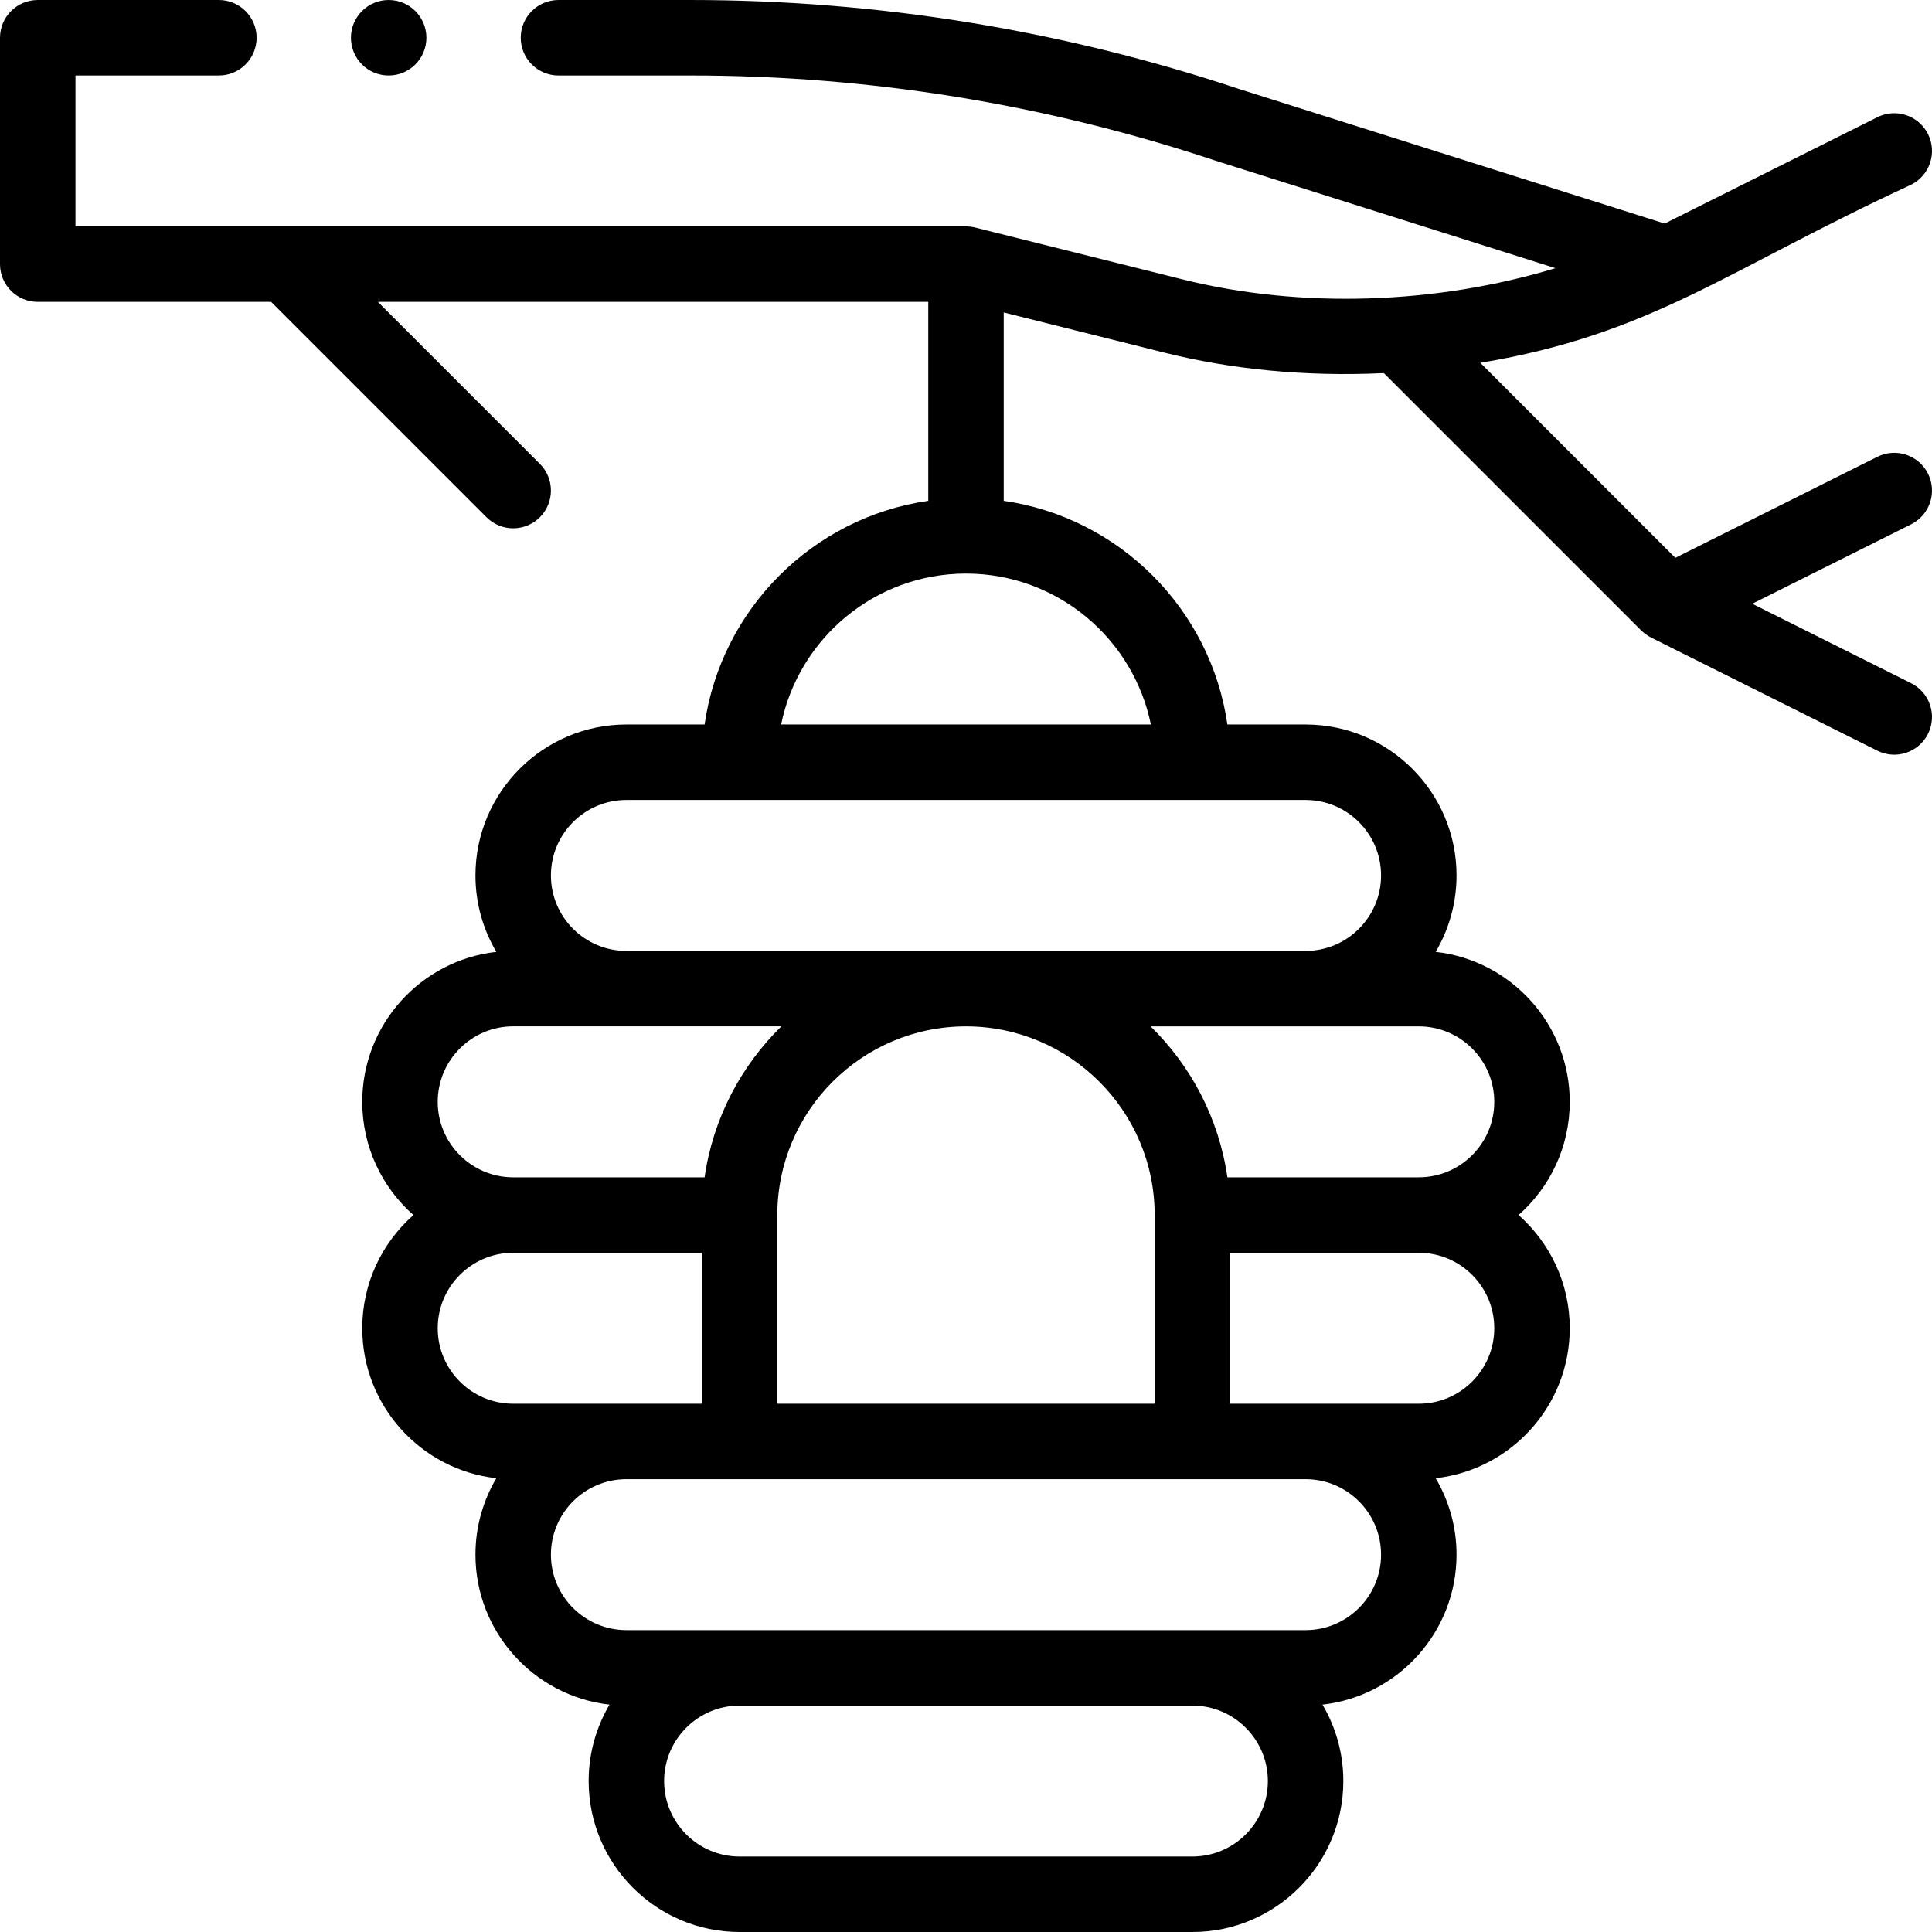 <svg id="Capa_1" enable-background="new 0 0 512.002 512.002" height="512" viewBox="0 0 512.002 512.002" width="512" xmlns="http://www.w3.org/2000/svg"><g><circle cx="103" cy="10.001" r="10"/><path d="m10 80.001h61.857l57.071 57.071c3.906 3.905 10.236 3.905 14.143 0 3.905-3.905 3.905-10.237 0-14.143l-42.929-42.929h145.858v52.726c-30.608 4.399-54.875 28.666-59.274 59.274h-20.726c-22.056 0-40 17.944-40 40 0 7.389 2.022 14.311 5.529 20.256-19.958 2.232-35.529 19.201-35.529 39.745 0 11.934 5.254 22.665 13.569 30-8.315 7.335-13.569 18.066-13.569 30 0 20.544 15.571 37.513 35.529 39.744-3.507 5.946-5.529 12.868-5.529 20.256 0 20.544 15.571 37.513 35.529 39.744-3.507 5.946-5.529 12.868-5.529 20.256 0 22.056 17.944 40 40 40h120c22.056 0 40-17.944 40-40 0-7.389-2.022-14.311-5.529-20.256 19.958-2.231 35.529-19.2 35.529-39.744 0-7.389-2.022-14.311-5.529-20.256 19.958-2.231 35.529-19.2 35.529-39.744 0-11.934-5.254-22.665-13.569-30 8.315-7.335 13.569-18.066 13.569-30 0-20.544-15.571-37.513-35.529-39.744 3.507-5.946 5.529-12.868 5.529-20.256 0-22.056-17.944-40-40-40h-20.726c-4.399-30.609-28.666-54.875-59.274-59.274v-49.918l42.494 10.624c17.655 4.414 37.299 6.438 58.239 5.444l68.196 68.196c.545.545 1.662 1.404 2.6 1.873l60 30c4.96 2.48 10.956.447 13.416-4.472 2.47-4.94.468-10.947-4.473-13.417l-42.111-21.056 42.111-21.055c4.94-2.47 6.942-8.477 4.473-13.417-2.471-4.94-8.481-6.942-13.416-4.472l-53.553 26.777-51.678-51.678c45.52-7.612 64.92-24.389 114.175-47.21 4.94-2.47 6.942-8.477 4.473-13.417-2.471-4.94-8.481-6.942-13.416-4.472l-56.376 28.188-112.787-35.666c-46.981-15.644-95.898-23.578-145.387-23.578h-34.979c-5.522 0-10 4.477-10 10s4.478 10 10 10h34.979c47.362 0 94.176 7.596 139.139 22.577.049.016 90.089 28.49 90.089 28.49-31.448 9.545-67.346 10.841-98.862 2.961l-54.92-13.73c-.733-.183-1.649-.298-2.426-.298-4.518 0-230.553 0-236 0v-40h38c5.522 0 10-4.477 10-10s-4.478-10-10-10h-48c-5.522 0-10 4.477-10 10v60c0 5.523 4.478 10 10 10zm126 191.99h71.077c-10.739 10.509-18.114 24.443-20.351 40.01h-50.726c-11.028 0-20-8.972-20-20s8.972-20.01 20-20.01zm170 50.01v50h-100v-50c0-27.57 22.43-50 50-50s50 22.43 50 50zm-190 30c0-11.028 8.972-20 20-20h50v40c-21.449 0-26.562 0-50 0-11.028 0-20-8.972-20-20zm200 140h-120c-11.028 0-20-8.972-20-20s8.972-20 20-20h120c11.028 0 20 8.972 20 20s-8.972 20-20 20zm30-60h-180c-11.028 0-20-8.972-20-20s8.972-20 20-20h180c11.028 0 20 8.972 20 20s-8.972 20-20 20zm30-60c-23.289 0-28.4 0-50 0v-40h50c11.028 0 20 8.972 20 20s-8.972 20-20 20zm20-80c0 11.028-8.972 20-20 20h-50.726c-2.237-15.567-9.613-29.491-20.351-40h71.077c11.028 0 20 8.972 20 20zm-30-60c0 11.028-8.972 20-20 20h-180c-11.028 0-20-8.972-20-20s8.972-20 20-20h180c11.028 0 20 8.972 20 20zm-61.006-40h-97.988c4.646-22.795 24.847-40 48.994-40s44.348 17.205 48.994 40z"/></g></svg>
